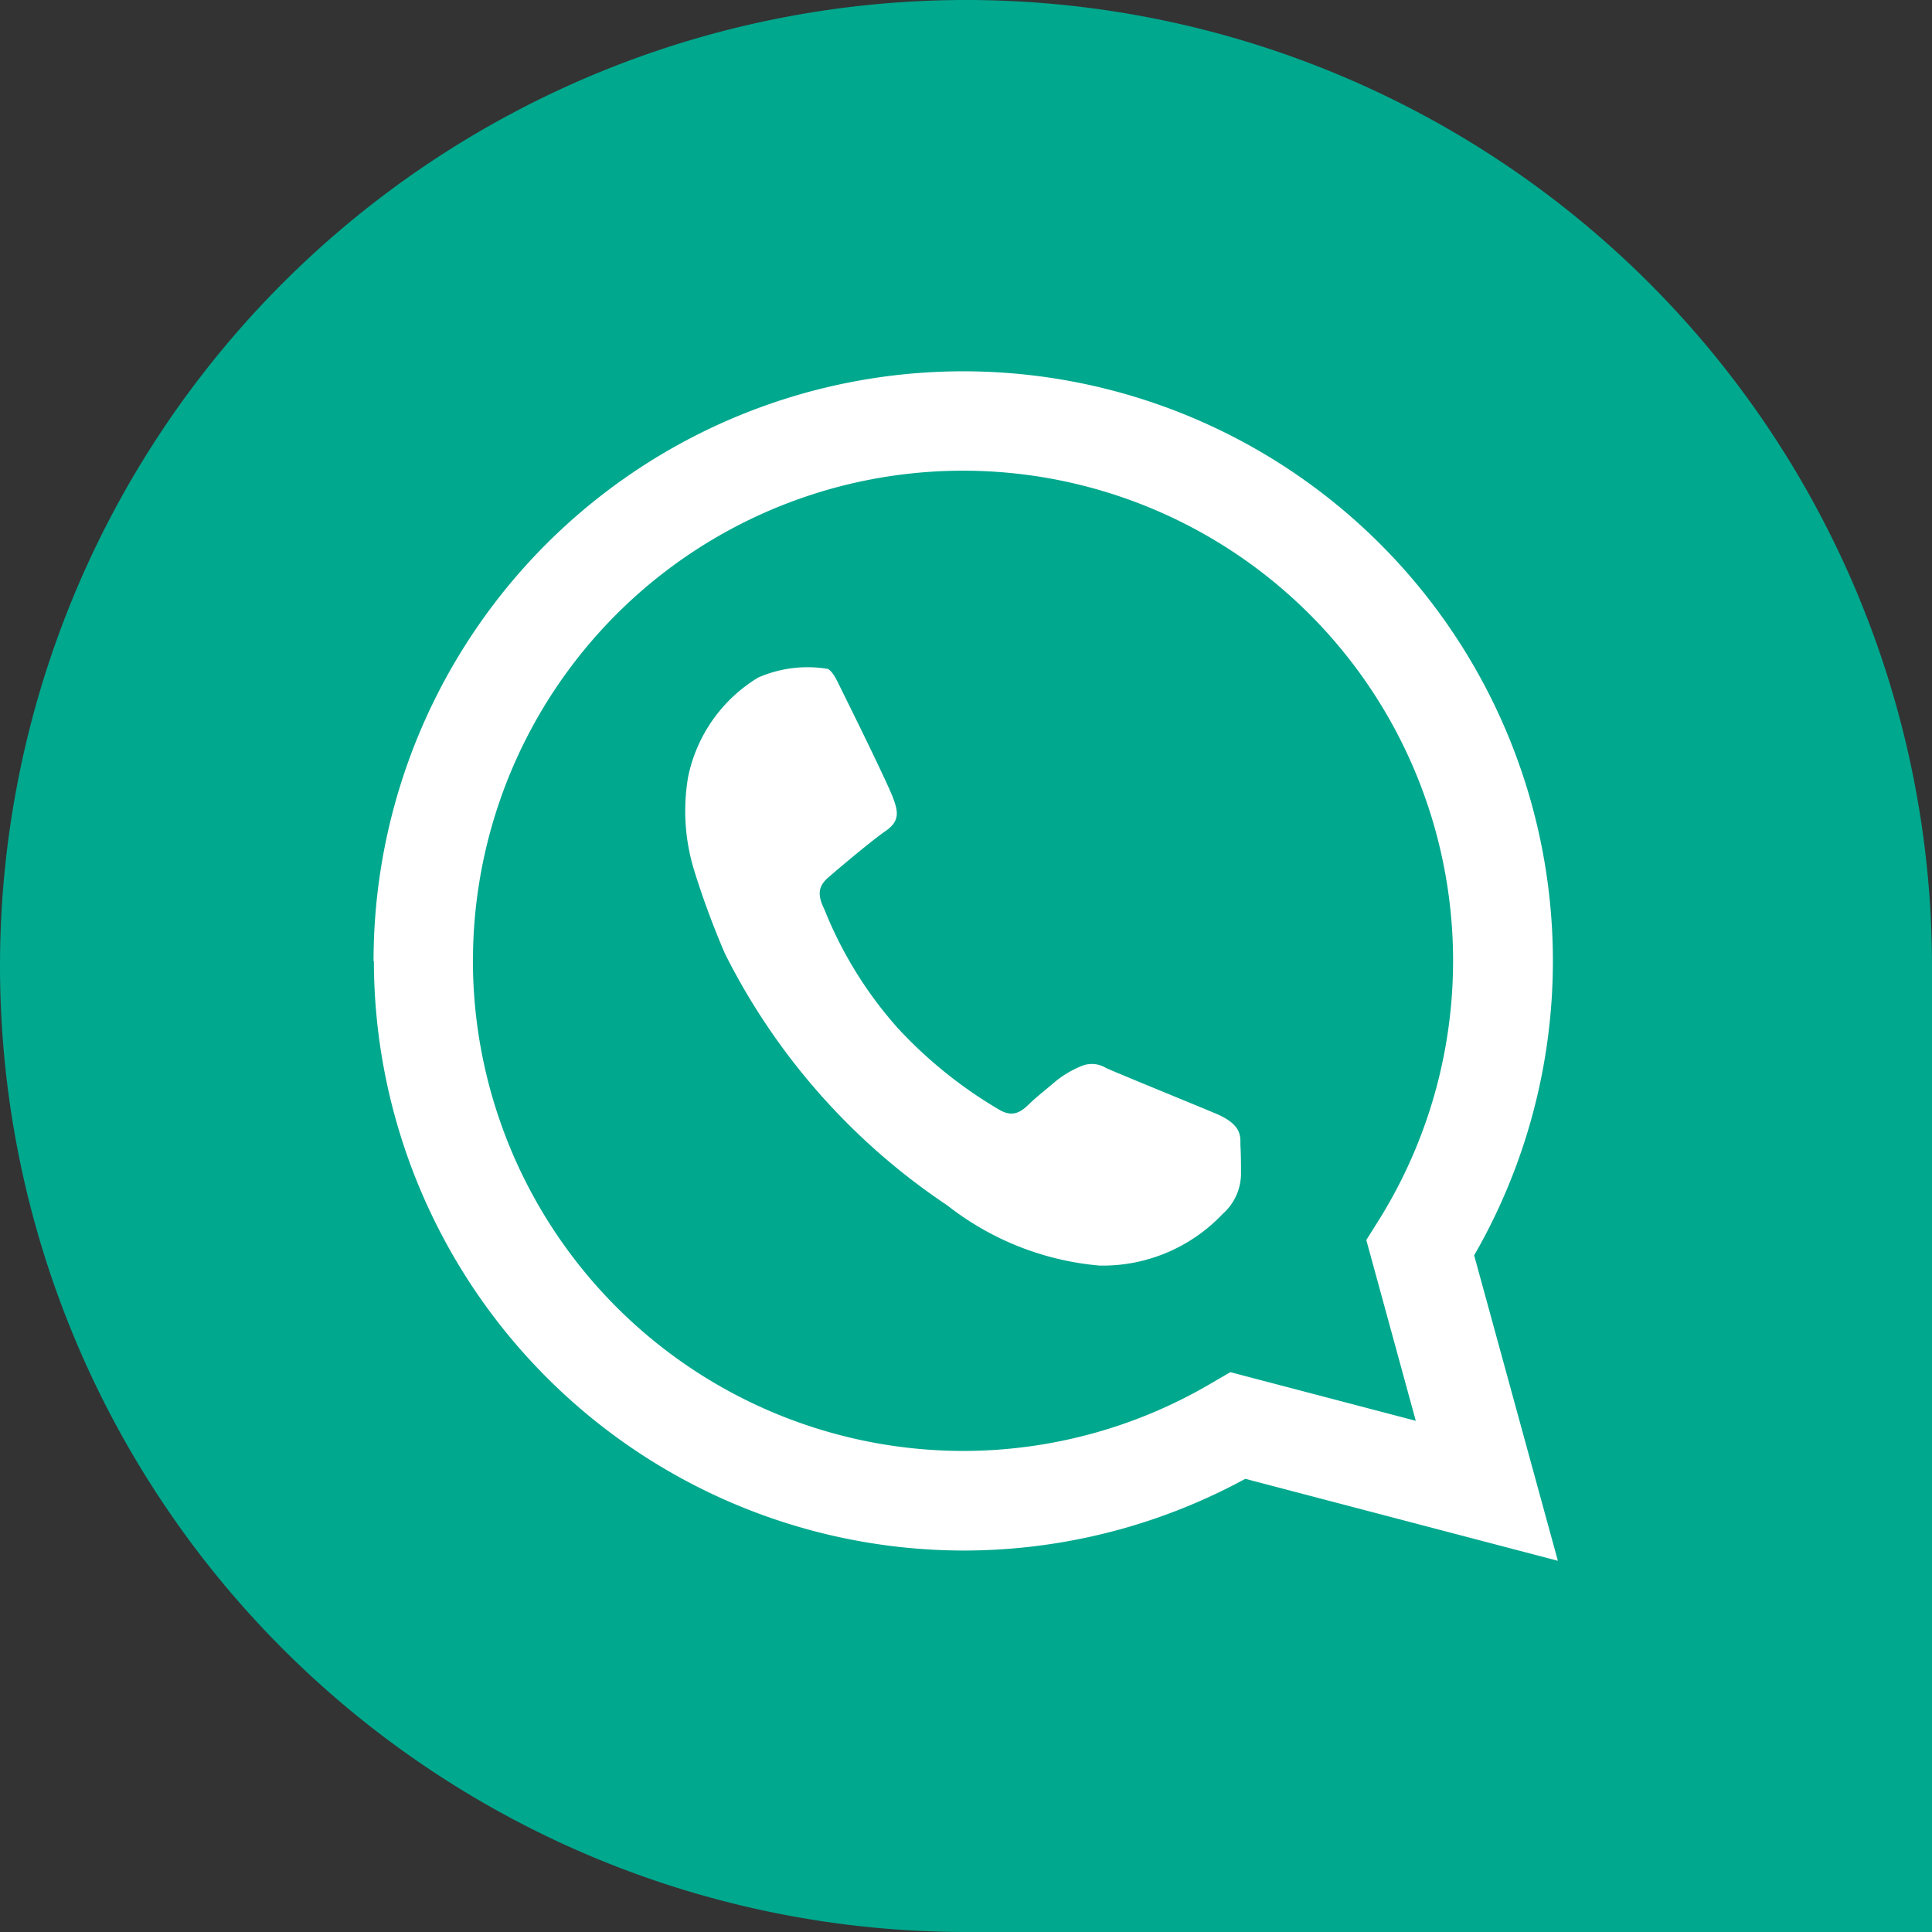 <svg id="Group_13116" data-name="Group 13116" xmlns="http://www.w3.org/2000/svg" width="36.932" height="36.932" viewBox="0 0 36.932 36.932">
  <rect x="0" y="0" width="36.932" height="36.932" fill="#333333" stroke="none"/>
  <path id="Path_4891" data-name="Path 4891" d="M3396.292,36.932h-18.466a18.466,18.466,0,1,1,18.466-18.466Z" transform="translate(-3359.36 0)" fill="#00a88e"/>
  <path id="Path_4892" data-name="Path 4892" d="M3496.673,147.612a11.287,11.287,0,0,0,11.272,11.268h0a11.268,11.268,0,0,0,5.386-1.371l5.975,1.567-1.6-5.839a11.272,11.272,0,1,0-21.039-5.624m1.9,0a9.368,9.368,0,1,1,17.3,4.977l-.223.354.946,3.456-3.545-.93-.343.2a9.355,9.355,0,0,1-4.768,1.306h0a9.38,9.38,0,0,1-9.368-9.366m6.792-5.582a2.356,2.356,0,0,0-1.339.164,2.9,2.9,0,0,0-1.339,1.9,3.86,3.86,0,0,0,.112,1.774,16,16,0,0,0,.593,1.606,12.549,12.549,0,0,0,4.251,4.811,5.474,5.474,0,0,0,2.912,1.15,3.158,3.158,0,0,0,2.349-.986,1.034,1.034,0,0,0,.352-.751c0-.188,0-.376-.01-.54s.066-.405-.483-.634-1.949-.8-2.09-.868a.518.518,0,0,0-.493-.024,1.916,1.916,0,0,0-.47.282c-.164.141-.367.3-.493.422s-.293.288-.574.124a8.482,8.482,0,0,1-1.95-1.567,7.691,7.691,0,0,1-1.4-2.265c-.141-.282-.117-.446.071-.61s.822-.7,1.1-.892.235-.376.14-.634-.775-1.643-.916-1.924-.212-.469-.329-.54" transform="translate(-3489.526 -129.24)" fill="#fff"/>
</svg>
